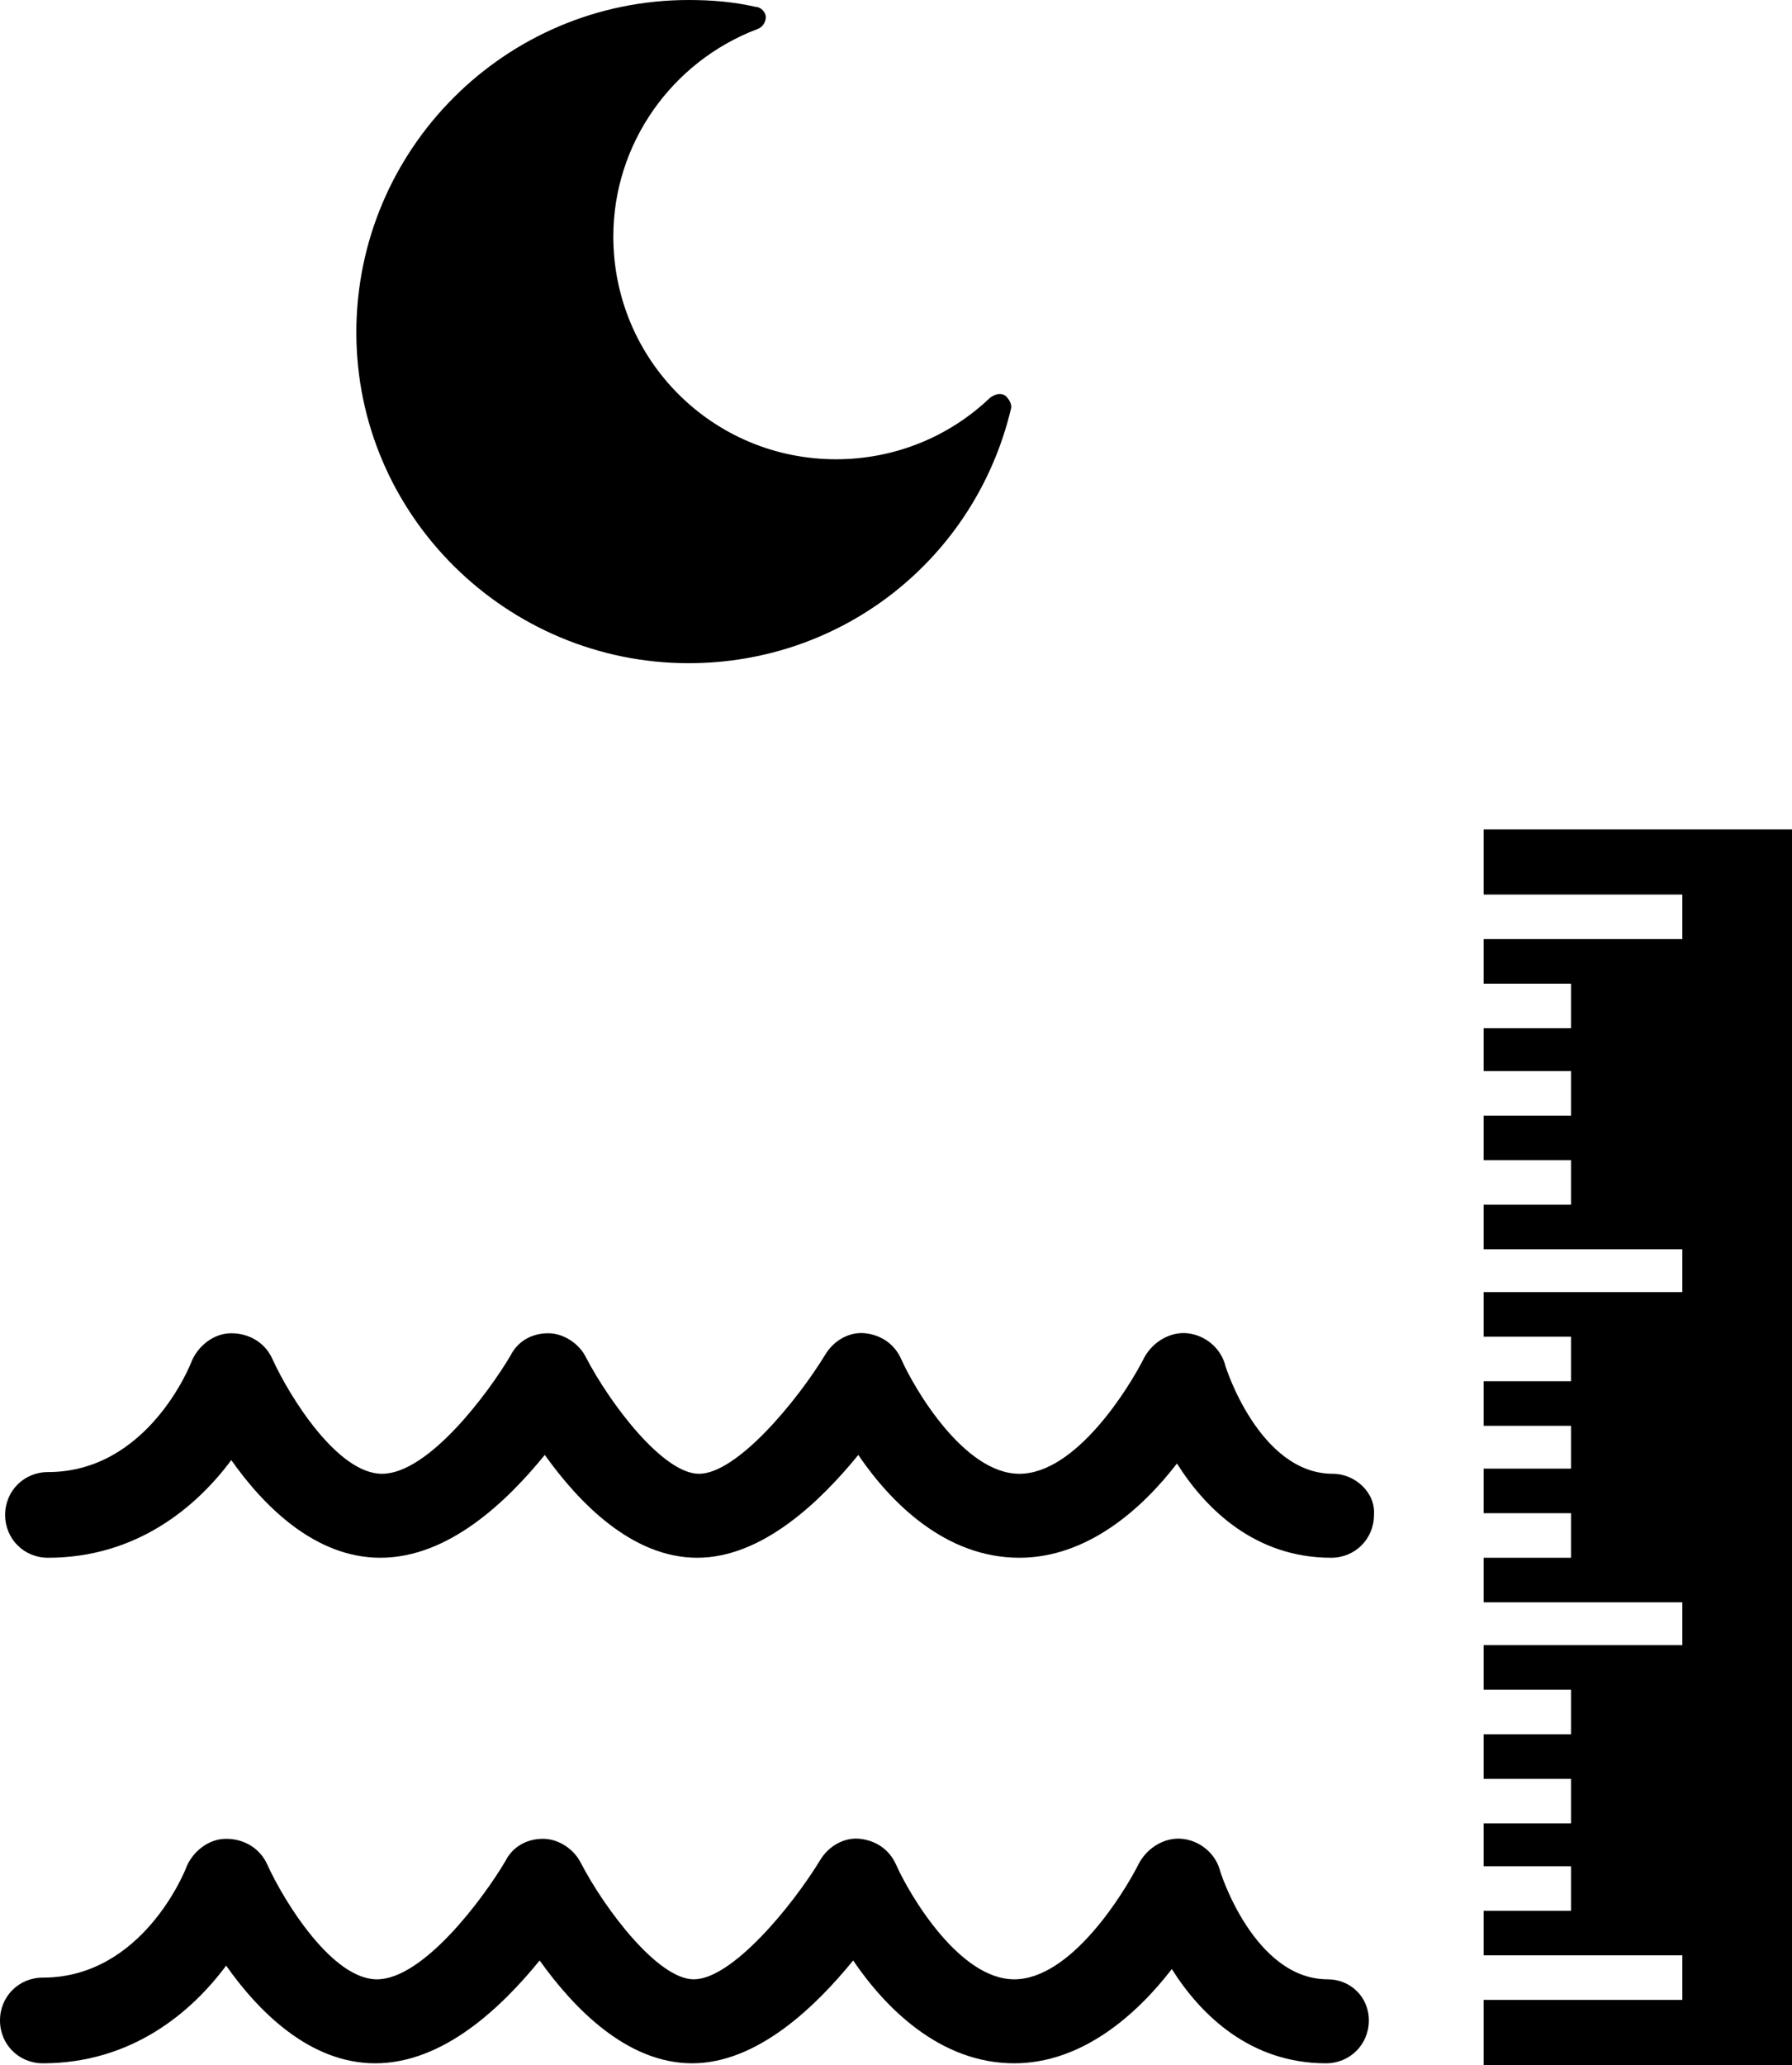 <?xml version="1.0" encoding="utf-8"?>
<!-- Generator: Adobe Illustrator 16.0.0, SVG Export Plug-In . SVG Version: 6.00 Build 0)  -->
<!DOCTYPE svg PUBLIC "-//W3C//DTD SVG 1.1//EN" "http://www.w3.org/Graphics/SVG/1.1/DTD/svg11.dtd">
<svg version="1.1" id="Layer_1" xmlns="http://www.w3.org/2000/svg" xmlns:xlink="http://www.w3.org/1999/xlink" x="0px" y="0px"
	 width="104.6px" height="120.5px" viewBox="206.2 -161.6 104.6 120.5" style="enable-background:new 206.2 -161.6 104.6 120.5;"
	 xml:space="preserve">
<g>
	<path d="M246.4-122.9c9,0,16.7-6.1,18.8-14.8c0.1-0.3-0.1-0.6-0.3-0.8c-0.3-0.2-0.6-0.1-0.9,0.1c-2.4,2.3-5.6,3.6-9,3.6
		c-7.2,0-13-5.8-13-13c0-5.4,3.4-10.2,8.4-12.1c0.3-0.1,0.5-0.4,0.5-0.7c0-0.3-0.3-0.6-0.6-0.6c-1.3-0.3-2.6-0.4-3.9-0.4
		c-10.7,0-19.4,8.7-19.4,19.4C227-131.5,235.8-122.9,246.4-122.9z"/>
	<polygon points="292.8,-109.4 304.4,-109.4 304.4,-106.8 292.8,-106.8 292.8,-104.2 297.9,-104.2 297.9,-101.6 292.8,-101.6 
		292.8,-99.1 297.9,-99.1 297.9,-96.5 292.8,-96.5 292.8,-93.9 297.9,-93.9 297.9,-91.3 292.8,-91.3 292.8,-88.7 304.4,-88.7 
		304.4,-86.2 292.8,-86.2 292.8,-83.6 297.9,-83.6 297.9,-81 292.8,-81 292.8,-78.4 297.9,-78.4 297.9,-75.9 292.8,-75.9 
		292.8,-73.3 297.9,-73.3 297.9,-70.7 292.8,-70.7 292.8,-68.1 304.4,-68.1 304.4,-65.6 292.8,-65.6 292.8,-63 297.9,-63 
		297.9,-60.4 292.8,-60.4 292.8,-57.8 297.9,-57.8 297.9,-55.2 292.8,-55.2 292.8,-52.7 297.9,-52.7 297.9,-50.1 292.8,-50.1 
		292.8,-47.5 304.4,-47.5 304.4,-44.9 292.8,-44.9 292.8,-41.1 310.8,-41.1 310.8,-113.2 292.8,-113.2 	"/>
	<path d="M284-75.6c-4.3,0-6.3-6.3-6.3-6.4c-0.3-1-1.2-1.7-2.2-1.8c-1-0.1-2,0.5-2.5,1.4c-0.9,1.8-4,6.8-7.3,6.8
		c-3.2,0-6.1-4.9-6.9-6.7c-0.4-0.9-1.2-1.4-2.1-1.5c-0.9-0.1-1.8,0.4-2.3,1.2c-1.7,2.8-5.2,7-7.4,7c-2.1,0-5.2-4.1-6.6-6.8
		c-0.4-0.8-1.3-1.4-2.2-1.4c-1,0-1.8,0.5-2.2,1.3c-1.3,2.2-4.8,6.9-7.5,6.9c-2.6,0-5.4-4.5-6.4-6.7c-0.4-0.9-1.3-1.5-2.4-1.5
		c-1,0-1.9,0.7-2.3,1.6c-0.1,0.3-2.6,6.5-8.4,6.5c-1.4,0-2.5,1.1-2.5,2.5c0,1.4,1.1,2.5,2.5,2.5c5.2,0,8.7-3,10.7-5.7
		c1.9,2.7,4.9,5.7,8.7,5.7c4,0,7.4-3.3,9.6-6c2,2.8,5.1,6,8.9,6c3.8,0,7.2-3.3,9.4-6c1.9,2.8,5.1,6,9.4,6c4,0,7.2-2.9,9.2-5.5
		c1.7,2.7,4.6,5.5,9,5.5c1.4,0,2.5-1.1,2.5-2.5C286.5-74.5,285.3-75.6,284-75.6z"/>
	<path d="M283.7-46.1c-4.3,0-6.3-6.3-6.3-6.4c-0.3-1-1.2-1.7-2.2-1.8c-1-0.1-2,0.5-2.5,1.4c-0.9,1.8-4,6.8-7.3,6.8
		c-3.2,0-6.1-4.9-6.9-6.7c-0.4-0.9-1.2-1.4-2.1-1.5c-0.9-0.1-1.8,0.4-2.3,1.2c-1.7,2.8-5.2,7-7.4,7c-2.1,0-5.2-4.1-6.6-6.8
		c-0.4-0.8-1.3-1.4-2.2-1.4c-1,0-1.8,0.5-2.2,1.3c-1.3,2.2-4.8,6.9-7.5,6.9c-2.6,0-5.4-4.5-6.4-6.7c-0.4-0.9-1.3-1.5-2.4-1.5
		c-1,0-1.9,0.7-2.3,1.6c-0.1,0.3-2.6,6.5-8.4,6.5c-1.4,0-2.5,1.1-2.5,2.5c0,1.4,1.1,2.5,2.5,2.5c5.2,0,8.7-3,10.7-5.7
		c1.9,2.7,4.9,5.7,8.7,5.7c4,0,7.4-3.3,9.6-6c2,2.8,5.1,6,8.9,6s7.2-3.3,9.4-6c1.9,2.8,5.1,6,9.4,6c4,0,7.2-2.9,9.2-5.5
		c1.7,2.7,4.6,5.5,9,5.5c1.4,0,2.5-1.1,2.5-2.5C286.1-45.1,285-46.1,283.7-46.1z"/>
</g>
</svg>
